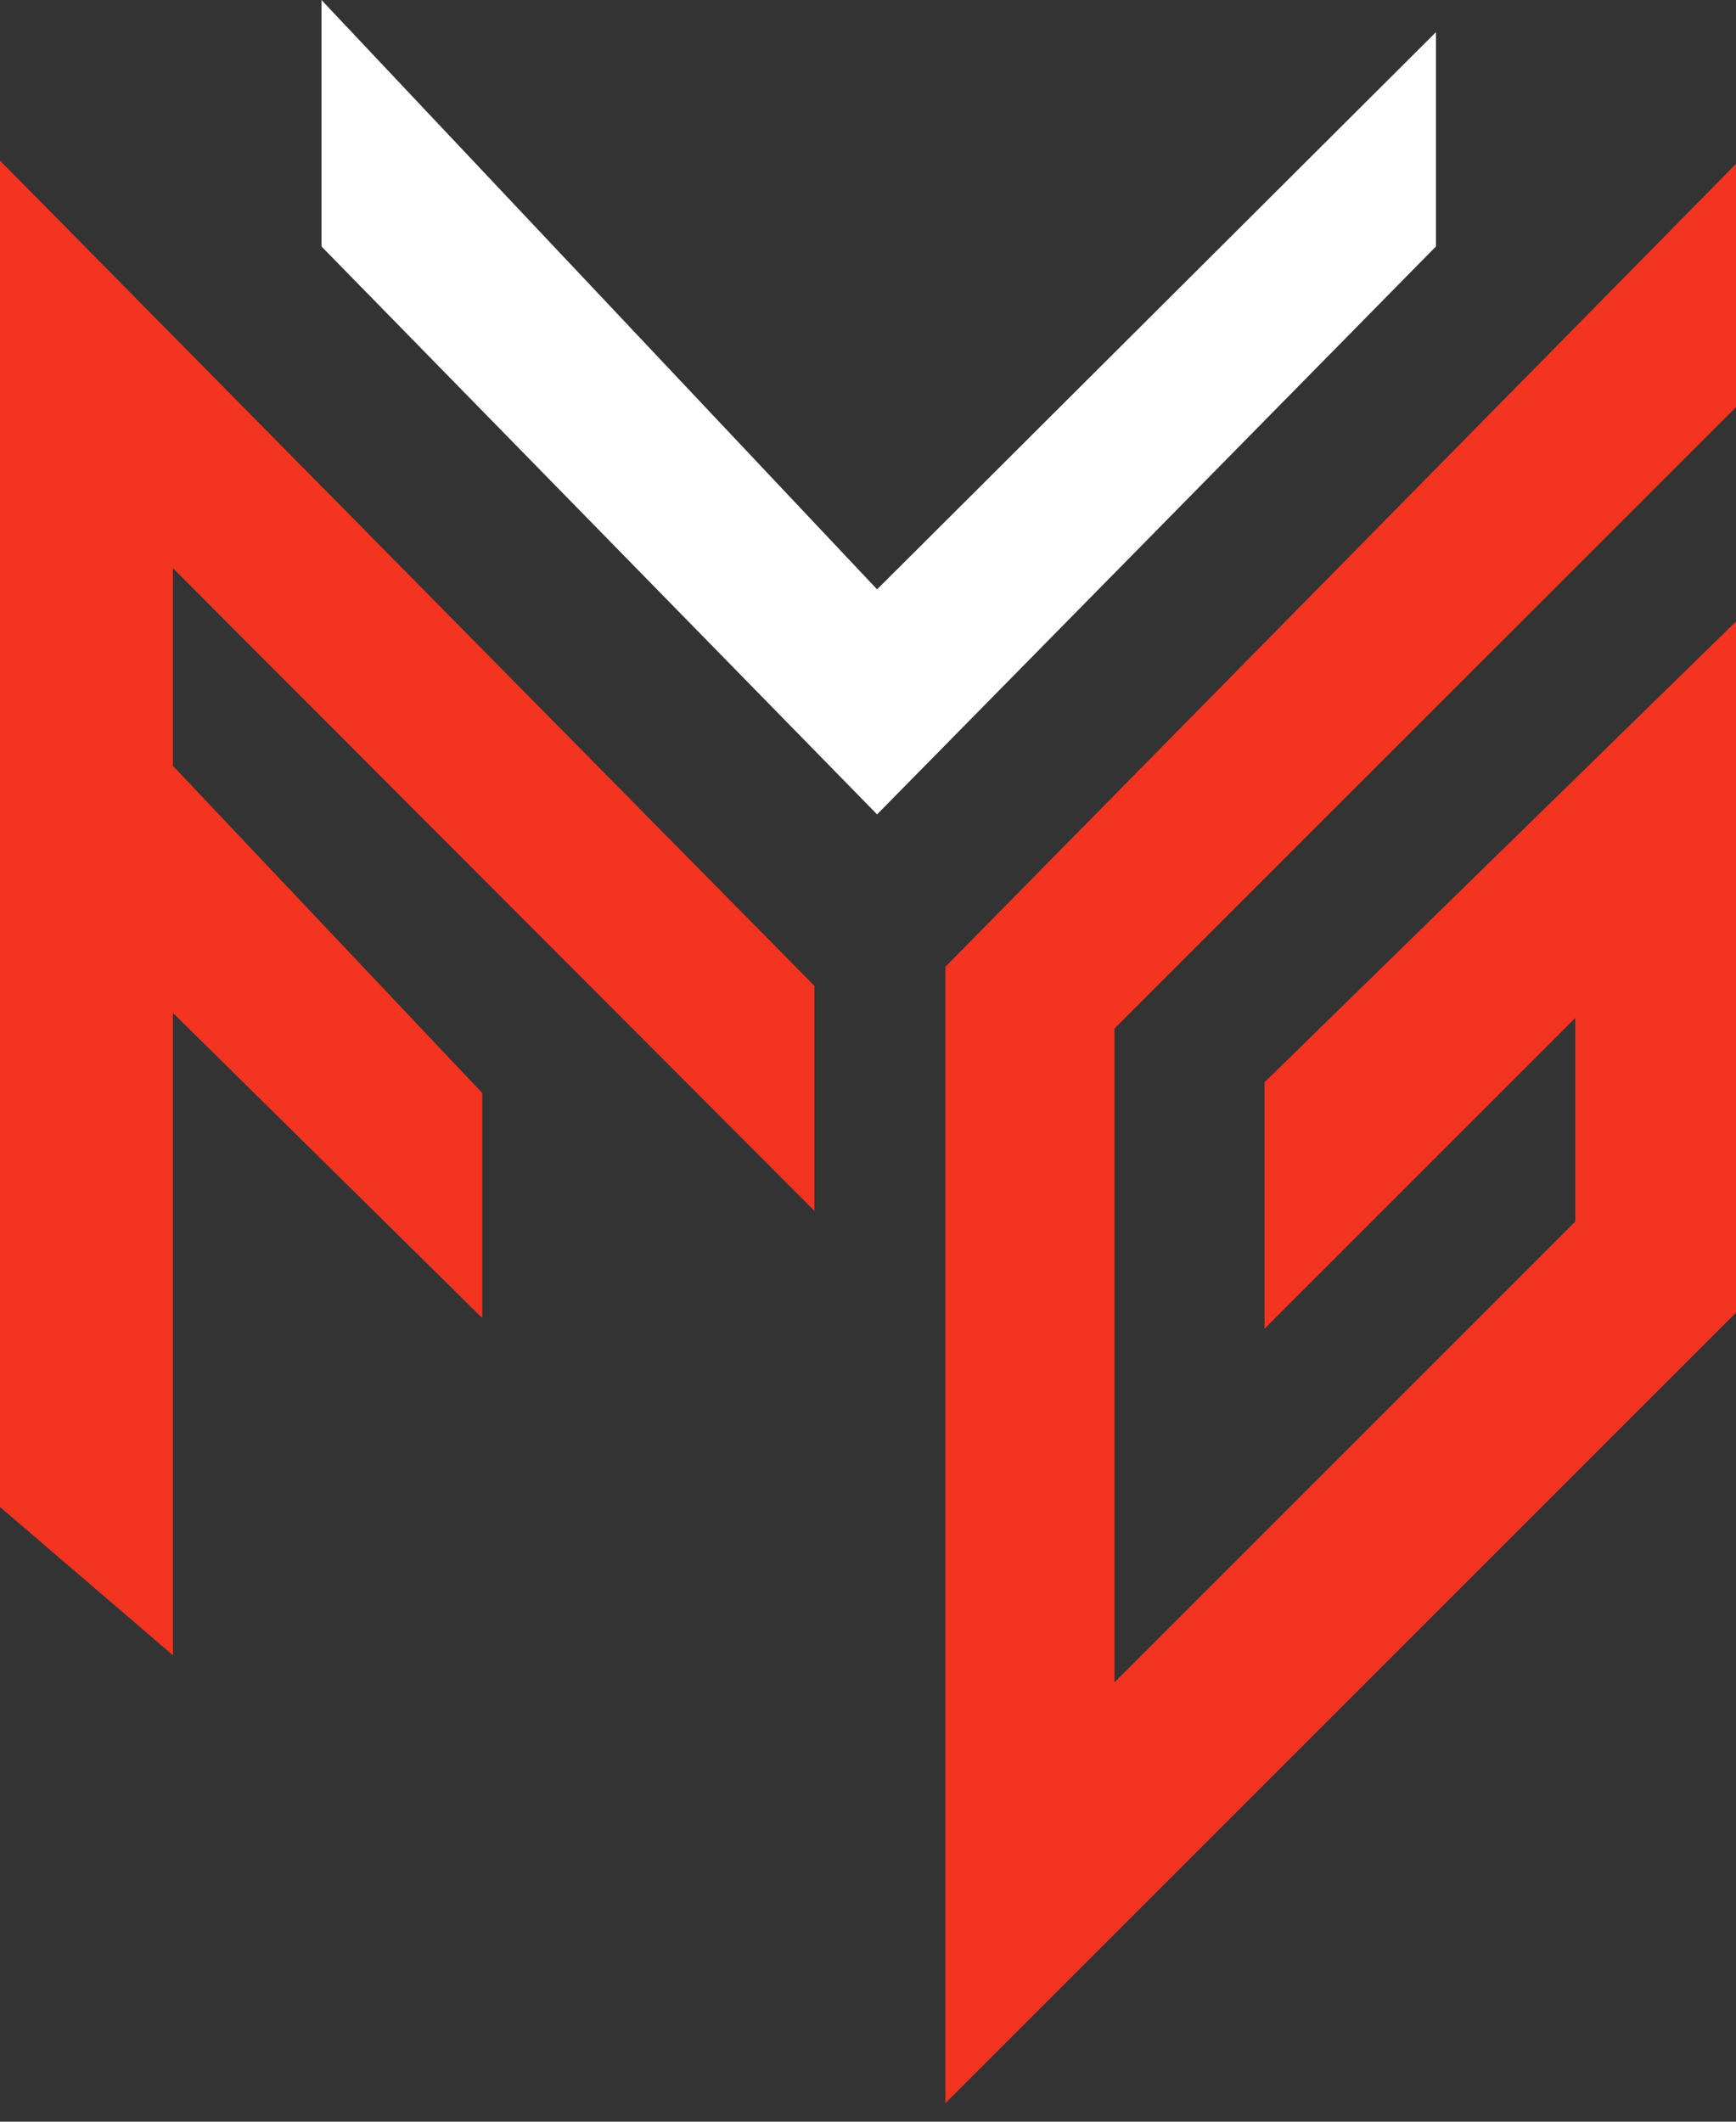 <svg width="81" height="99" viewBox="0 0 81 99" fill="none" xmlns="http://www.w3.org/2000/svg">
<rect x="0" y="0" width="81" height="99" fill="#333333" stroke="none"/>
<g clip-path="url(#clip0)">
<path d="M15 11.5L40.924 38L67 11.5V1.5L40.924 27.5L15 0V11.5Z" fill="white"/>
<path d="M44.111 45.111V98.138L81 61.249V29L59 50.5V62L73.5 47.5V57L52 78.5V47.993L81 19V7.646L44.111 45.111Z" fill="#F23421"/>
<path d="M0 70.318L8.069 77.235V47.263L22.5 61.5V51L8.069 35.735V26.513L38 56.5V46L0 7.492V70.318Z" fill="#F23421"/>
</g>
<defs>
<clipPath id="clip0">
<rect width="81" height="98.138" fill="white"/>
</clipPath>
</defs>
</svg>
